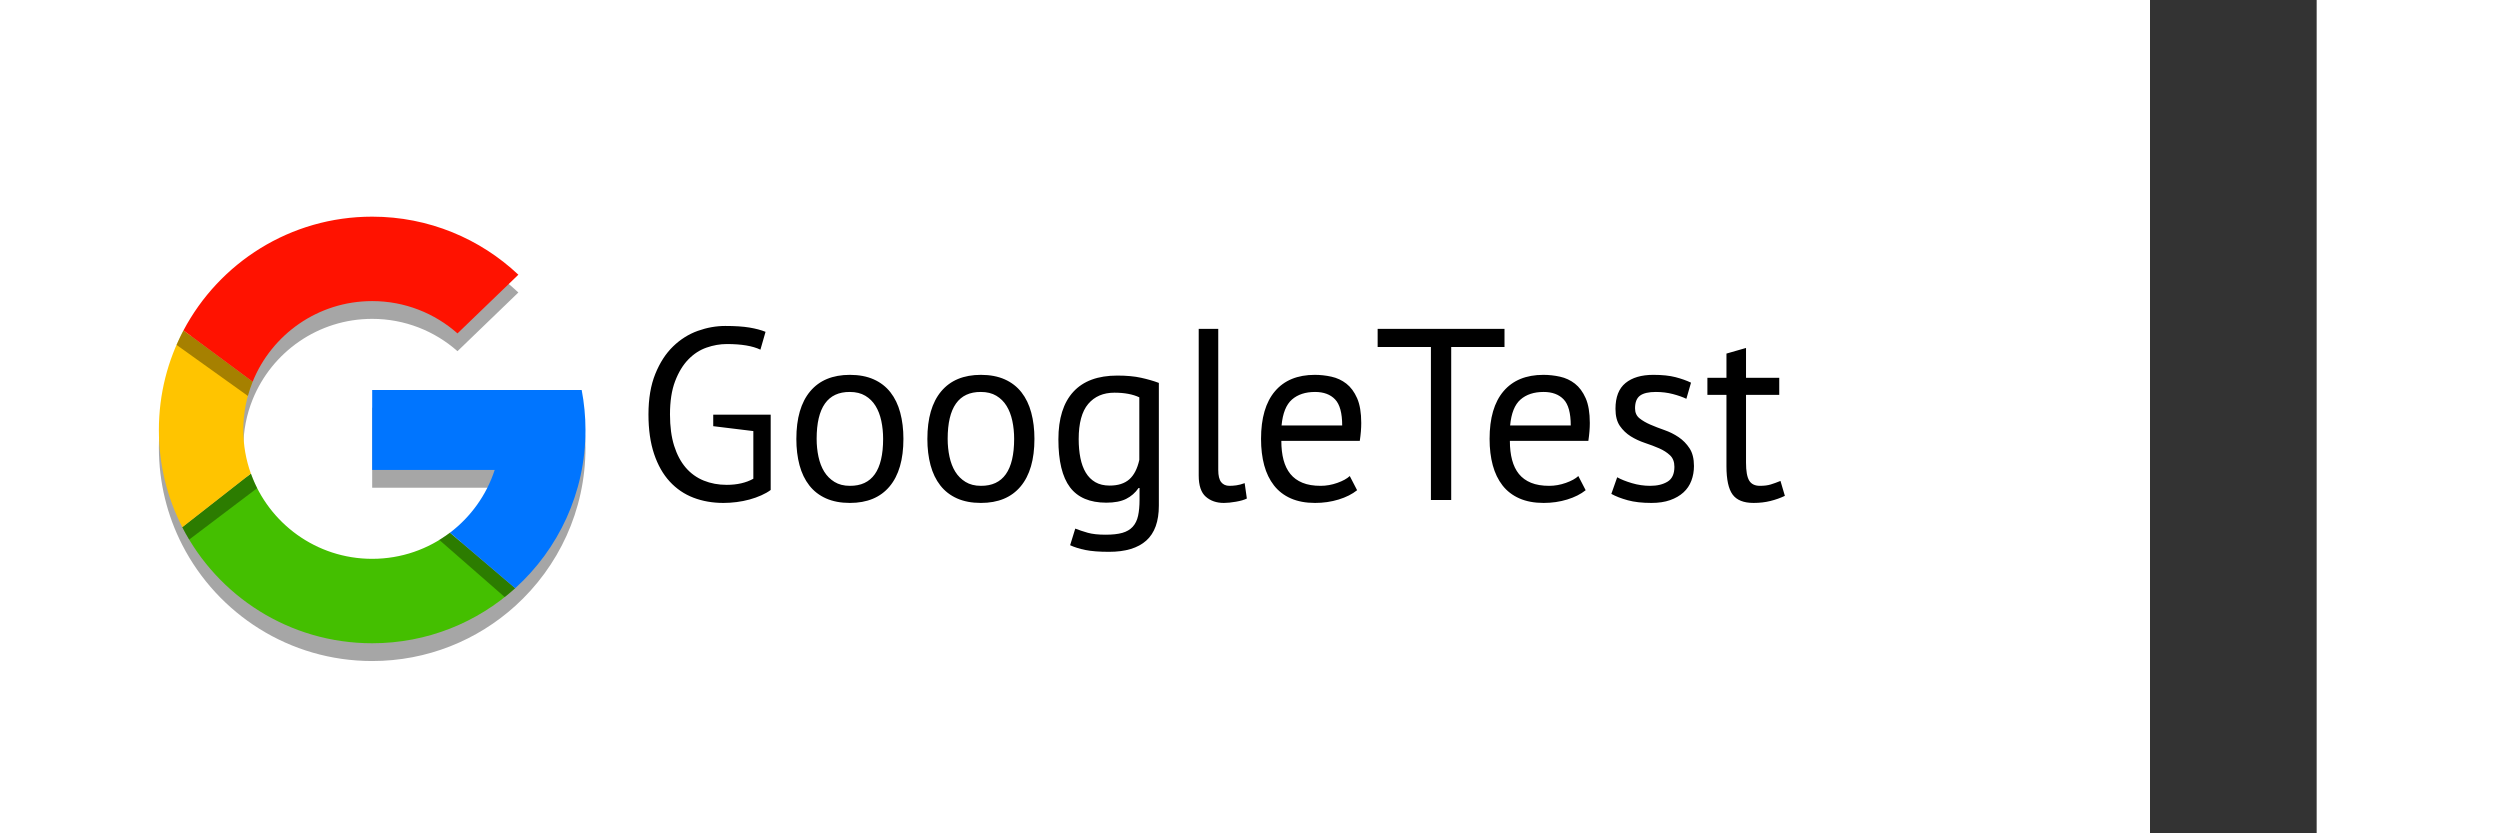 <svg xmlns="http://www.w3.org/2000/svg" xmlns:xlink="http://www.w3.org/1999/xlink" viewBox="20,70,256,100" width="120px" height="40px"><rect x="20" y="70" width="256" height="100" fill="#333333" stroke="none"/><g transform="translate(96,96) scale(0.25,0.25)"><g fill="#ffffff" fill-rule="nonzero" stroke="none" stroke-width="1" stroke-linecap="butt" stroke-linejoin="miter" stroke-miterlimit="10" stroke-dasharray="" stroke-dashoffset="0" font-family="none" font-weight="none" font-size="none" text-anchor="none" style="mix-blend-mode: normal"><path d="M-384,640v-1024h1024v1024z" id="bgRectangle"></path></g><g fill-opacity="0" fill="#000000" fill-rule="nonzero" stroke="none" stroke-width="1" stroke-linecap="butt" stroke-linejoin="miter" stroke-miterlimit="10" stroke-dasharray="" stroke-dashoffset="0" font-family="none" font-weight="none" font-size="none" text-anchor="none" style="mix-blend-mode: normal"><path d="M-384,640v-1024h1024v1024z" id="shape"></path></g><g fill="none" fill-rule="nonzero" stroke="none" stroke-width="1" stroke-linecap="butt" stroke-linejoin="miter" stroke-miterlimit="10" stroke-dasharray="" stroke-dashoffset="0" font-family="none" font-weight="none" font-size="none" text-anchor="none" style="mix-blend-mode: normal"><g transform="translate(-341.333,-25.6) scale(2.133,2.133)"><path d="M107.145,55h-7.145h-12.431h-27.569v18h27.569c-1.852,5.677 -5.408,10.585 -10.063,14.118c-4.864,3.691 -10.928,5.882 -17.506,5.882c-12.574,0 -23.278,-8.002 -27.299,-19.191c-1.101,-3.064 -1.701,-6.366 -1.701,-9.809c0,-3.839 0.746,-7.505 2.101,-10.858c4.298,-10.637 14.722,-18.142 26.899,-18.142c7.365,0 14.083,2.75 19.198,7.273l13.699,-13.21c-8.592,-8.094 -20.161,-13.063 -32.897,-13.063c-18.422,0 -34.419,10.377 -42.466,25.605c-3.534,6.686 -5.534,14.307 -5.534,22.395c0,7.882 1.9,15.32 5.267,21.882c7.956,15.507 24.105,26.118 42.733,26.118c12.382,0 23.668,-4.688 32.182,-12.386c9.714,-8.783 15.818,-21.486 15.818,-35.614c0,-3.078 -0.301,-6.083 -0.855,-9z" fill="#000000" opacity="0.35"></path><path d="M17.267,81.882c7.956,15.507 24.105,26.118 42.733,26.118c12.382,0 23.668,-4.688 32.182,-12.386l-14.676,-12.496c-4.864,3.691 -10.929,5.882 -17.506,5.882c-12.574,0 -23.278,-8.002 -27.299,-19.191z" fill="#44bf00"></path><path d="M77.506,83.118c-0.684,0.553 -1.685,1.158 -2.398,1.638l14.711,12.846c0.807,-0.641 1.6,-1.298 2.363,-1.988z" fill="#000000" opacity="0.35"></path><path d="M92.182,95.614c9.714,-8.784 15.818,-21.486 15.818,-35.614c0,-3.078 -0.301,-6.083 -0.855,-9h-7.145h-12.431h-27.569v18h27.569c-1.852,5.677 -5.408,10.585 -10.063,14.118z" fill="#0075ff"></path><path d="M32.701,69.809l-15.434,12.073c0.486,0.948 1.004,1.877 1.551,2.787l15.3,-11.576c-0.488,-0.912 -1.068,-2.289 -1.417,-3.284z" fill="#000000" opacity="0.35"></path><path d="M17.267,81.882c-3.367,-6.562 -5.267,-14 -5.267,-21.882c0,-8.088 2,-15.709 5.534,-22.395l15.568,11.537c-1.356,3.354 -2.102,7.019 -2.102,10.858c0,3.443 0.6,6.745 1.701,9.809z" fill="#ffc400"></path><path d="M17.534,37.605c-0.482,0.844 -1.169,2.36 -1.564,3.251l16.059,11.491c0.299,-1.095 0.653,-2.167 1.072,-3.205z" fill="#000000" opacity="0.35"></path><path d="M33.101,49.142c4.298,-10.637 14.722,-18.142 26.899,-18.142c7.365,0 14.083,2.75 19.198,7.273l13.699,-13.21c-8.592,-8.094 -20.161,-13.063 -32.897,-13.063c-18.422,0 -34.419,10.377 -42.466,25.605z" fill="#ff1200"></path></g></g><g fill="#000000" fill-rule="nonzero" stroke="none" stroke-width="1" stroke-linecap="butt" stroke-linejoin="miter" stroke-miterlimit="10" stroke-dasharray="" stroke-dashoffset="0" font-family="none" font-weight="none" font-size="none" text-anchor="none" style="mix-blend-mode: normal"><g><path d="M-49.65,100.567v-5.52h27.58v36.14c-1.253,0.94 -2.76,1.8 -4.52,2.58c-1.76,0.787 -3.637,1.453 -5.63,2c-1.993,0.547 -4.067,0.957 -6.22,1.23c-2.153,0.273 -4.247,0.41 -6.28,0.41v0c-5.24,0 -10.05,-0.84 -14.43,-2.52c-4.38,-1.68 -8.173,-4.263 -11.38,-7.75c-3.207,-3.48 -5.71,-7.897 -7.51,-13.25c-1.8,-5.36 -2.7,-11.677 -2.7,-18.95v0c0,-7.587 1.097,-14.08 3.29,-19.48c2.187,-5.4 5.04,-9.8 8.56,-13.2c3.52,-3.4 7.47,-5.883 11.85,-7.45c4.38,-1.567 8.76,-2.35 13.14,-2.35v0c4.693,0 8.567,0.253 11.62,0.76c3.053,0.513 5.633,1.2 7.74,2.06v0l-2.46,8.56c-3.753,-1.8 -9.113,-2.7 -16.08,-2.7v0c-3.28,0 -6.543,0.57 -9.79,1.71c-3.247,1.133 -6.16,3.03 -8.74,5.69c-2.587,2.66 -4.7,6.14 -6.34,10.44c-1.64,4.3 -2.46,9.62 -2.46,15.96v0c0,5.787 0.663,10.793 1.99,15.02c1.333,4.22 3.19,7.72 5.57,10.5c2.387,2.773 5.263,4.847 8.63,6.22c3.36,1.367 7.037,2.05 11.03,2.05v0c5.007,0 9.27,-0.977 12.79,-2.93v0v-22.88zM-9.75,106.667v0c0,-9.933 2.21,-17.54 6.63,-22.82c4.42,-5.28 10.773,-7.92 19.06,-7.92v0c4.38,0 8.193,0.723 11.44,2.17c3.247,1.447 5.927,3.52 8.04,6.22c2.113,2.7 3.677,5.947 4.69,9.74c1.02,3.793 1.53,7.997 1.53,12.61v0c0,9.933 -2.21,17.54 -6.63,22.82c-4.42,5.28 -10.777,7.92 -19.07,7.92v0c-4.38,0 -8.193,-0.723 -11.44,-2.17c-3.247,-1.447 -5.923,-3.52 -8.03,-6.22c-2.113,-2.7 -3.68,-5.947 -4.7,-9.74c-1.013,-3.793 -1.52,-7.997 -1.52,-12.61zM-0.01,106.667v0c0,2.973 0.293,5.83 0.88,8.57c0.587,2.733 1.503,5.117 2.75,7.15c1.253,2.033 2.897,3.677 4.93,4.93c2.033,1.253 4.497,1.88 7.39,1.88v0c10.64,0.08 15.96,-7.43 15.96,-22.53v0c0,-3.053 -0.293,-5.947 -0.88,-8.68c-0.587,-2.74 -1.507,-5.127 -2.76,-7.16c-1.247,-2.033 -2.887,-3.657 -4.92,-4.87c-2.04,-1.213 -4.507,-1.82 -7.4,-1.82v0c-10.633,-0.08 -15.95,7.43 -15.95,22.53zM53.14,106.667v0c0,-9.933 2.21,-17.54 6.63,-22.82c4.42,-5.28 10.773,-7.92 19.06,-7.92v0c4.38,0 8.193,0.723 11.44,2.17c3.247,1.447 5.927,3.52 8.04,6.22c2.113,2.7 3.677,5.947 4.69,9.74c1.02,3.793 1.53,7.997 1.53,12.61v0c0,9.933 -2.21,17.54 -6.63,22.82c-4.42,5.28 -10.777,7.92 -19.07,7.92v0c-4.38,0 -8.193,-0.723 -11.44,-2.17c-3.247,-1.447 -5.923,-3.52 -8.03,-6.22c-2.113,-2.7 -3.68,-5.947 -4.7,-9.74c-1.013,-3.793 -1.52,-7.997 -1.52,-12.61zM62.88,106.667v0c0,2.973 0.293,5.83 0.88,8.57c0.587,2.733 1.503,5.117 2.75,7.15c1.253,2.033 2.897,3.677 4.93,4.93c2.033,1.253 4.497,1.88 7.39,1.88v0c10.64,0.08 15.96,-7.43 15.96,-22.53v0c0,-3.053 -0.293,-5.947 -0.88,-8.68c-0.587,-2.74 -1.507,-5.127 -2.76,-7.16c-1.247,-2.033 -2.887,-3.657 -4.92,-4.87c-2.033,-1.213 -4.5,-1.82 -7.4,-1.82v0c-10.633,-0.08 -15.95,7.43 -15.95,22.53zM164.25,79.797v58.9c0,7.587 -2.013,13.18 -6.04,16.78c-4.027,3.6 -9.99,5.4 -17.89,5.4v0c-4.693,0 -8.47,-0.293 -11.33,-0.88c-2.853,-0.587 -5.297,-1.35 -7.33,-2.29v0l2.46,-7.98c1.8,0.707 3.797,1.373 5.99,2c2.187,0.62 5.04,0.93 8.56,0.93v0c3.287,0 5.967,-0.293 8.04,-0.88c2.073,-0.587 3.737,-1.563 4.99,-2.93c1.253,-1.367 2.113,-3.127 2.58,-5.28c0.467,-2.153 0.7,-4.713 0.7,-7.68v0v-5.64h-0.47c-1.56,2.273 -3.553,4.017 -5.98,5.23c-2.427,1.207 -5.593,1.81 -9.5,1.81v0c-7.9,0 -13.71,-2.463 -17.43,-7.39c-3.713,-4.927 -5.57,-12.593 -5.57,-23v0c0,-10.007 2.387,-17.613 7.16,-22.82c4.767,-5.2 11.807,-7.8 21.12,-7.8v0c4.453,0 8.267,0.353 11.44,1.06c3.167,0.7 6,1.52 8.5,2.46zM140.67,129.077v0c3.987,0 7.117,-0.997 9.39,-2.99c2.267,-1.993 3.87,-5.103 4.81,-9.33v0v-30.04c-3.133,-1.487 -7.123,-2.23 -11.97,-2.23v0c-5.32,0 -9.507,1.8 -12.56,5.4c-3.047,3.6 -4.57,9.233 -4.57,16.9v0c0,3.287 0.273,6.297 0.82,9.03c0.547,2.74 1.407,5.087 2.58,7.04c1.173,1.96 2.7,3.487 4.58,4.58c1.873,1.093 4.18,1.64 6.92,1.64zM192.76,53.867v67.7c0,2.74 0.47,4.697 1.41,5.87c0.94,1.173 2.27,1.76 3.99,1.76v0c1.02,0 2.117,-0.08 3.29,-0.24c1.173,-0.153 2.503,-0.503 3.99,-1.05v0l1.05,7.39c-1.247,0.627 -2.987,1.133 -5.22,1.52c-2.227,0.393 -4.163,0.59 -5.81,0.59v0c-3.52,0 -6.413,-0.997 -8.68,-2.99c-2.267,-1.993 -3.4,-5.377 -3.4,-10.15v0v-70.4zM255.89,124.497l3.52,6.81c-2.347,1.88 -5.3,3.367 -8.86,4.46c-3.56,1.093 -7.333,1.64 -11.32,1.64v0c-4.46,0 -8.333,-0.723 -11.62,-2.17c-3.287,-1.447 -5.983,-3.52 -8.09,-6.22c-2.113,-2.7 -3.68,-5.927 -4.7,-9.68c-1.013,-3.753 -1.52,-7.977 -1.52,-12.67v0c0,-10.013 2.23,-17.64 6.69,-22.88c4.453,-5.24 10.827,-7.86 19.12,-7.86v0c2.66,0 5.32,0.293 7.98,0.88c2.66,0.587 5.047,1.7 7.16,3.34c2.113,1.647 3.833,3.973 5.16,6.98c1.327,3.013 1.99,6.983 1.99,11.91v0c0,2.587 -0.233,5.443 -0.7,8.57v0h-37.66c0,3.44 0.35,6.49 1.05,9.15c0.707,2.66 1.803,4.91 3.29,6.75c1.487,1.833 3.423,3.24 5.81,4.22c2.38,0.98 5.293,1.47 8.74,1.47v0c2.66,0 5.32,-0.47 7.98,-1.41c2.66,-0.94 4.653,-2.037 5.98,-3.29zM239.23,84.137v0c-4.613,0 -8.31,1.213 -11.09,3.64c-2.773,2.427 -4.437,6.573 -4.99,12.44v0h29.1c0,-5.947 -1.133,-10.113 -3.4,-12.5c-2.267,-2.387 -5.473,-3.58 -9.62,-3.58zM330.16,53.867v8.68h-25.58v73.45h-9.74v-73.45h-25.57v-8.68zM365.6,124.497l3.52,6.81c-2.347,1.88 -5.3,3.367 -8.86,4.46c-3.56,1.093 -7.333,1.64 -11.32,1.64v0c-4.46,0 -8.333,-0.723 -11.62,-2.17c-3.287,-1.447 -5.987,-3.52 -8.1,-6.22c-2.107,-2.7 -3.67,-5.927 -4.69,-9.68c-1.02,-3.753 -1.53,-7.977 -1.53,-12.67v0c0,-10.013 2.23,-17.64 6.69,-22.88c4.46,-5.24 10.837,-7.86 19.13,-7.86v0c2.66,0 5.32,0.293 7.98,0.88c2.66,0.587 5.043,1.7 7.15,3.34c2.113,1.647 3.837,3.973 5.17,6.98c1.327,3.013 1.99,6.983 1.99,11.91v0c0,2.587 -0.233,5.443 -0.7,8.57v0h-37.67c0,3.44 0.353,6.49 1.06,9.15c0.707,2.66 1.8,4.91 3.28,6.75c1.487,1.833 3.423,3.24 5.81,4.22c2.387,0.98 5.3,1.47 8.74,1.47v0c2.66,0 5.32,-0.47 7.98,-1.41c2.66,-0.94 4.657,-2.037 5.99,-3.29zM348.94,84.137v0c-4.62,0 -8.317,1.213 -11.09,3.64c-2.78,2.427 -4.443,6.573 -4.99,12.44v0h29.1c0,-5.947 -1.133,-10.113 -3.4,-12.5c-2.273,-2.387 -5.48,-3.58 -9.62,-3.58zM411.71,120.047v0c0,-2.347 -0.703,-4.187 -2.11,-5.52c-1.413,-1.327 -3.153,-2.44 -5.22,-3.34c-2.073,-0.9 -4.343,-1.76 -6.81,-2.58c-2.467,-0.827 -4.737,-1.883 -6.81,-3.17c-2.067,-1.293 -3.807,-2.957 -5.22,-4.99c-1.407,-2.033 -2.11,-4.77 -2.11,-8.21v0c0,-5.633 1.603,-9.76 4.81,-12.38c3.207,-2.62 7.667,-3.93 13.38,-3.93v0c4.22,0 7.76,0.37 10.62,1.11c2.853,0.747 5.337,1.627 7.45,2.64v0l-2.23,7.75c-1.8,-0.86 -3.97,-1.623 -6.51,-2.29c-2.547,-0.667 -5.267,-1 -8.16,-1v0c-3.44,0 -5.963,0.587 -7.57,1.76c-1.6,1.173 -2.4,3.207 -2.4,6.1v0c0,2.033 0.703,3.62 2.11,4.76c1.407,1.133 3.147,2.15 5.22,3.05c2.073,0.9 4.343,1.78 6.81,2.64c2.46,0.86 4.727,1.993 6.8,3.4c2.073,1.407 3.813,3.187 5.22,5.34c1.413,2.147 2.12,4.98 2.12,8.5v0c0,2.507 -0.413,4.853 -1.24,7.04c-0.82,2.193 -2.09,4.073 -3.81,5.64c-1.72,1.56 -3.85,2.79 -6.39,3.69c-2.547,0.9 -5.54,1.35 -8.98,1.35v0c-4.46,0 -8.253,-0.43 -11.38,-1.29c-3.133,-0.86 -5.753,-1.877 -7.86,-3.05v0l2.81,-7.98c1.8,1.02 4.147,1.96 7.04,2.82c2.893,0.86 5.827,1.29 8.8,1.29v0c3.367,0 6.143,-0.667 8.33,-2c2.193,-1.327 3.29,-3.71 3.29,-7.15zM427.55,85.547v-8.21h9.15v-11.62l9.39,-2.7v14.32h15.95v8.21h-15.95v32.5c0,4.067 0.507,6.943 1.52,8.63c1.02,1.68 2.743,2.52 5.17,2.52v0c2.033,0 3.753,-0.217 5.16,-0.65c1.407,-0.427 2.97,-0.993 4.69,-1.7v0l2.11,7.16c-2.107,1.013 -4.413,1.833 -6.92,2.46c-2.5,0.627 -5.2,0.94 -8.1,0.94v0c-4.767,0 -8.13,-1.35 -10.09,-4.05c-1.953,-2.693 -2.93,-7.21 -2.93,-13.55v0v-34.26z"></path></g></g></g></svg>